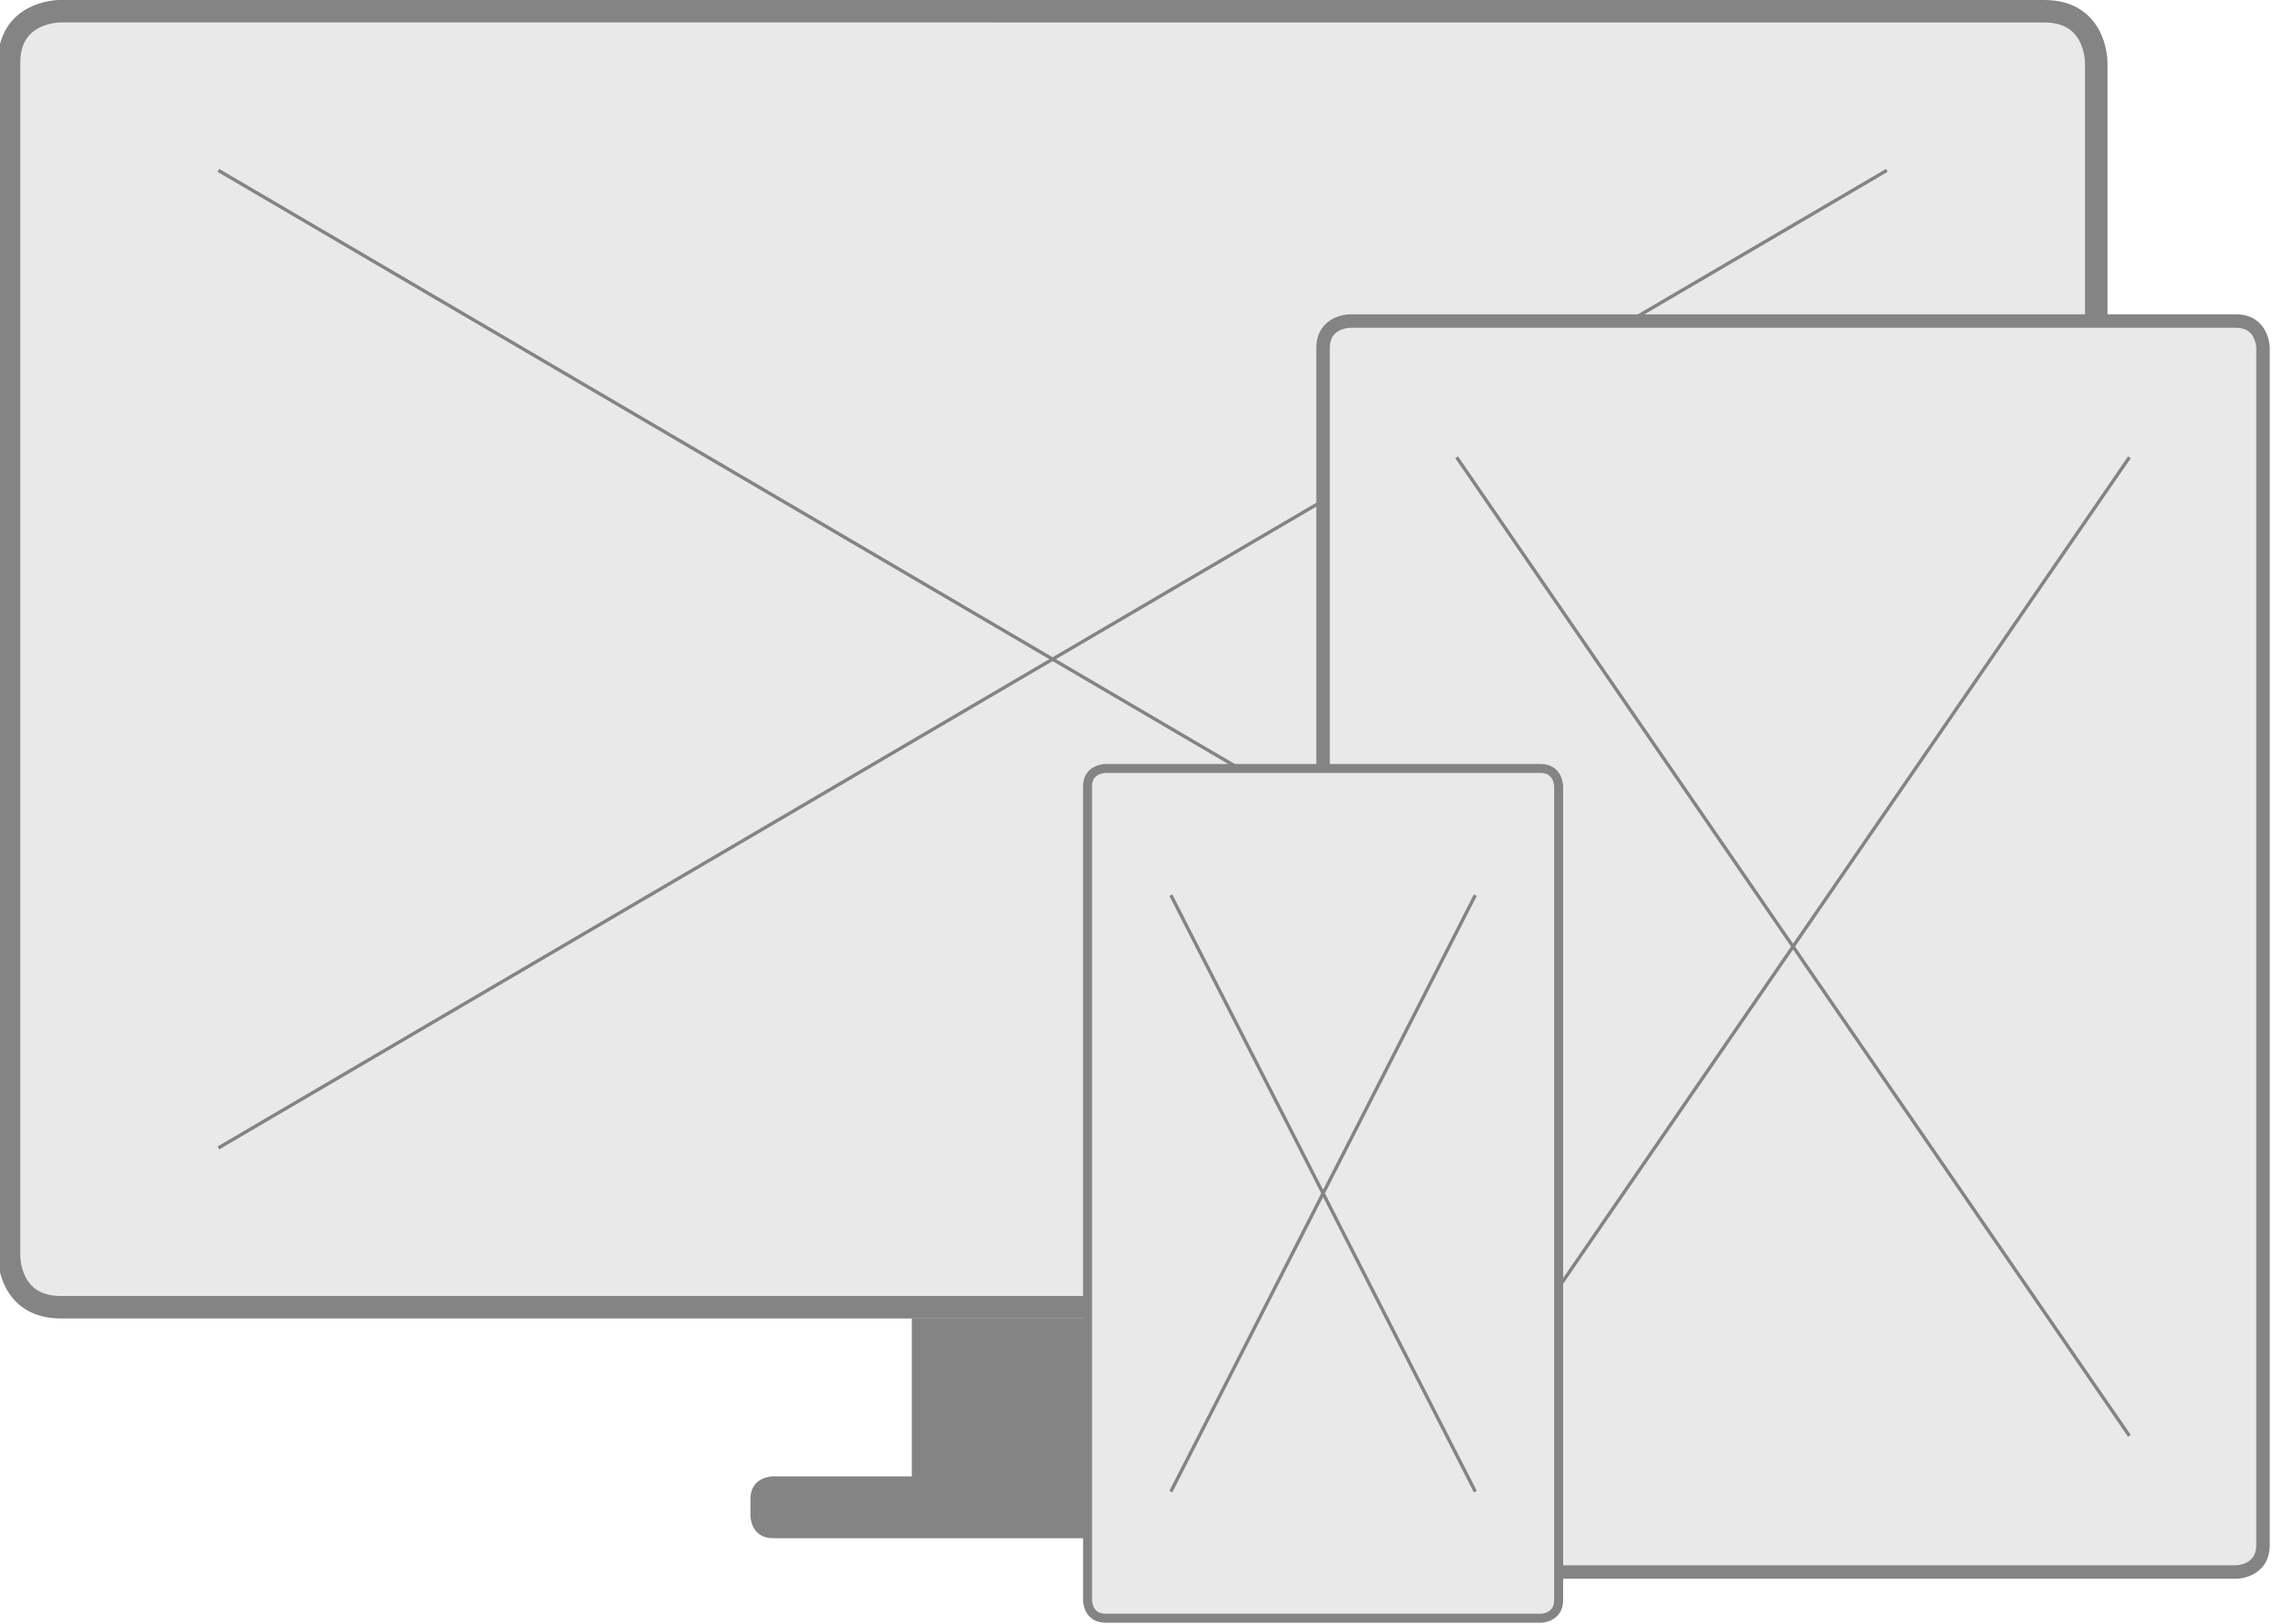 <svg id="Layer_1" data-name="Layer 1" xmlns="http://www.w3.org/2000/svg" width="505" height="361" viewBox="0 0 505 361"><defs><style>.cls-1,.cls-4,.cls-5{fill:#e9e9e9;}.cls-1,.cls-3,.cls-4,.cls-5{stroke:#848484;}.cls-1{stroke-width:5px;}.cls-2{fill:#848484;}.cls-3{fill:none;stroke-width:0.75px;}.cls-4{stroke-width:3px;}.cls-5{stroke-width:2px;}</style></defs><path class="cls-1" d="M13.5,2.48C12.33,2.49,2,2.89,2,14V279.06c0,1.16.41,11.5,11.5,11.5H454.43c1.17,0,11.5-.41,11.5-11.5V14c0-1.17-.41-11.5-11.5-11.5Z"/><rect class="cls-2" x="202.67" y="293.06" width="62.58" height="38.16"/><path class="cls-2" d="M171.8,328.16s-5,0-5,5v3.74s0,5,5,5H296.13s5,0,5-5v-3.74s0-5-5-5Z"/><line class="cls-3" x1="48.54" y1="37.87" x2="419.39" y2="255.16"/><line class="cls-3" x1="48.54" y1="255.16" x2="419.39" y2="37.87"/><path class="cls-4" d="M300.08,71.36s-6,0-6,6V343.42s0,6,6,6H497s6,0,6-6V77.36s0-6-6-6Z"/><line class="cls-3" x1="323.77" y1="101.64" x2="473.31" y2="319.15"/><line class="cls-3" x1="323.77" y1="319.15" x2="473.31" y2="101.64"/><path class="cls-5" d="M245.73,170.81s-4,0-4,4V355.69s0,4,4,4h96.71s4,0,4-4V174.81s0-4-4-4Z"/><line class="cls-3" x1="260.25" y1="198.97" x2="327.92" y2="331.54"/><line class="cls-3" x1="260.25" y1="331.54" x2="327.92" y2="198.97"/></svg>